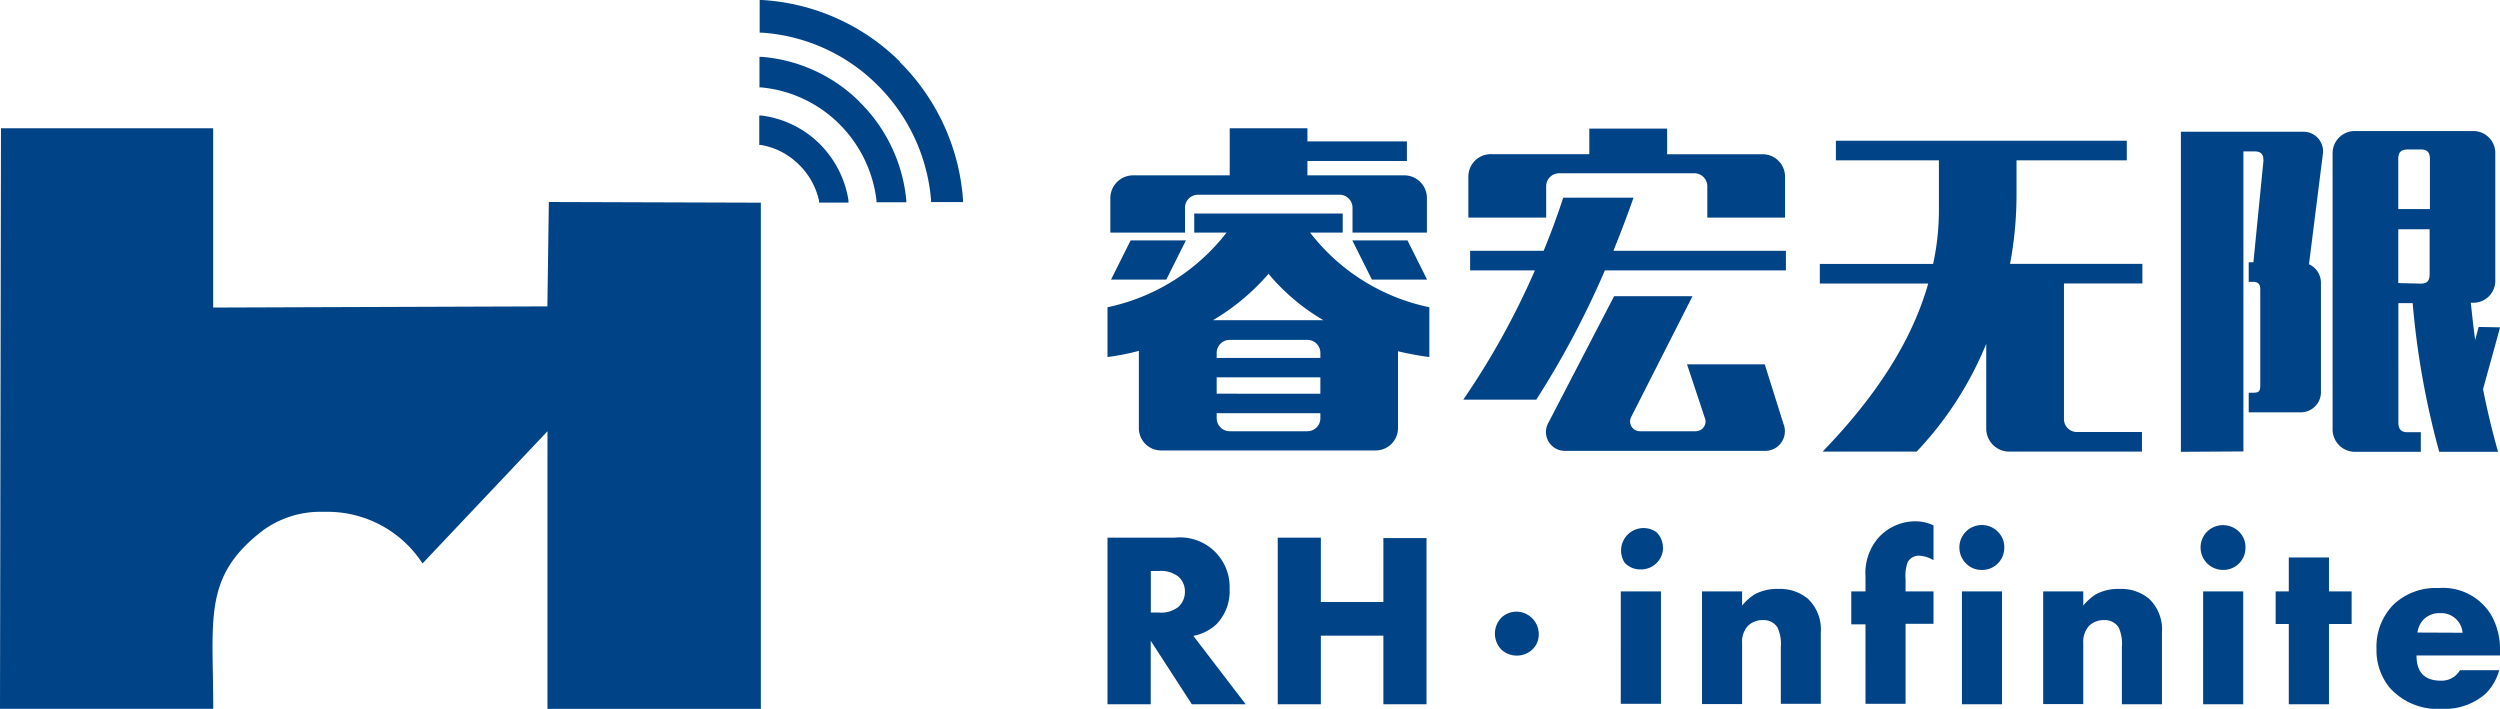 <svg xmlns="http://www.w3.org/2000/svg" viewBox="0 0 255.08 72.32"><defs><style>.cls-1,.cls-2{fill:#004386;}.cls-1{fill-rule:evenodd;}</style></defs><title>资源 1</title><g id="图层_2" data-name="图层 2"><g id="图层_1-2" data-name="图层 1"><path class="cls-1" d="M0,72.32H21.76c0-9.23-1.1-13.51,5.12-18.24a10,10,0,0,1,5.63-1.86c.29,0,.59,0,.89,0a11.56,11.56,0,0,1,9.71,5.27L55.86,44l0,28.33H77.63V20.68L56,20.61l-.15,10.65-34.1.12V13.09H.1L0,72.32Z"/><path class="cls-2" d="M121.85,23.73h3.3A20.79,20.79,0,0,1,113,31.35v5.08a24.46,24.46,0,0,0,3.2-.63v7.87a2.27,2.27,0,0,0,2.3,2.29h21.81a2.28,2.28,0,0,0,2.33-2.29V35.84c1,.24,2.12.45,3.2.59V31.35a20.68,20.68,0,0,1-12.17-7.62H137V21.79H121.85v1.94Zm-.94,0V21.19a1.32,1.32,0,0,1,1.32-1.32h14.4A1.32,1.32,0,0,1,138,21.19v2.54h7.59V20.19a2.31,2.31,0,0,0-2.33-2.3H133.4V16.43h10.15v-2H133.4V13.09h-7.93v4.8h-9.85a2.33,2.33,0,0,0-2.33,2.3v3.54Zm8.52,4.21a21.42,21.42,0,0,0,5.6,4.73H123.76a22.81,22.81,0,0,0,5.67-4.73ZM119,28.53l2-4h-5.64l-2,4Zm26.61,0-2-4h-5.63l2,4ZM134.72,42.66A1.32,1.32,0,0,1,133.4,44h-7.93a1.33,1.33,0,0,1-1.33-1.32v-.52h10.58v.52ZM124.14,36a1.33,1.33,0,0,1,1.33-1.32h7.93A1.32,1.32,0,0,1,134.72,36v.52H124.14V36Zm0,2.5h10.58v1.67H124.14V38.48ZM174,42.8A1,1,0,0,1,173,44h-5.71a1,1,0,0,1-.87-1.43l6.27-12.35h-8L158,43.11A1.92,1.92,0,0,0,159.59,46h20.59a2,2,0,0,0,1.88-2.47l-2-6.36h-7.93L174,42.8ZM150,27.59h6.61a79.31,79.31,0,0,1-7.31,13.19h7.45a91.6,91.6,0,0,0,7-13.19h18.47v-2h-17.6c.76-1.88,1.46-3.72,2.05-5.42h-7.17c-.59,1.8-1.25,3.61-2,5.42H150v2Zm7.76-5.39V19a1.32,1.32,0,0,1,1.32-1.32h13.81A1.32,1.32,0,0,1,174.2,19v3.2h7.93V18a2.28,2.28,0,0,0-2.29-2.26H170.1V13.12h-7.94v2.61h-10A2.29,2.29,0,0,0,149.82,18V22.2Zm29.57-5.84h10.5v5.15a25.78,25.78,0,0,1-.59,5.42H185.68v2h11.06c-1.7,6-5.46,11.65-10.78,17.15h9.6a35.44,35.44,0,0,0,7.1-11v8.7a2.35,2.35,0,0,0,2.33,2.3h13.56v-2h-6.64a1.32,1.32,0,0,1-1.32-1.32V28.92h8v-2H205.09a38.25,38.25,0,0,0,.66-7V16.36H217v-2H187.32v2Zm65.57,17-.35,1.33c-.18-1.26-.31-2.51-.45-3.8h.24a2.24,2.24,0,0,0,2.26-2.33V15.66a2.24,2.24,0,0,0-2.26-2.29H240.19A2.26,2.26,0,0,0,238,15.66V43.81a2.28,2.28,0,0,0,2.23,2.29H247v-2h-1.35c-.63,0-.94-.28-.94-1V30.93h1.46a83.89,83.89,0,0,0,2.71,15.17h6c-.59-2.12-1.11-4.24-1.53-6.4l1.74-6.3Zm-24,12.7V15.45h1.18c.73,0,.94.46.84,1.19l-1,10.12h-.48v2h.45c.66,0,.73.42.73.77v9.77c0,.63-.14.77-.73.77h-.45v2h5.25a2.06,2.06,0,0,0,2.12-2.16v-11a2.08,2.08,0,0,0-1.22-1.95L237,15.77a2,2,0,0,0-2-2.33H222.52V46.1Zm19-24.73h-3.2V16.25c0-.73.28-1,1-1h1.29c.69,0,.94.31.94,1v5.05Zm-3.2,7.55V23.39h3.2v4.55c0,.73-.25,1-.94,1Z"/><path class="cls-2" d="M154.77,66.89a2.28,2.28,0,0,1-1.57-.6,2.34,2.34,0,0,1,0-3.28,2.24,2.24,0,0,1,1.57-.6A2.29,2.29,0,0,1,157,64.65a2.1,2.1,0,0,1-.67,1.64,2.29,2.29,0,0,1-1.58.6Z"/><path class="cls-2" d="M251.26,64.56a2.18,2.18,0,0,0-2.29-2,2.26,2.26,0,0,0-1.67.63,2.35,2.35,0,0,0-.64,1.35Zm3.82,2.32h-8.52c0,1.71.82,2.57,2.48,2.57A2.16,2.16,0,0,0,251,68.38h4a5.39,5.39,0,0,1-1.39,2.4,6.28,6.28,0,0,1-4.46,1.54,6.52,6.52,0,0,1-5.33-2.16,6,6,0,0,1-1.34-3.94,6.14,6.14,0,0,1,1.68-4.48A6.25,6.25,0,0,1,248.81,60a5.74,5.74,0,0,1,5.37,2.75,7,7,0,0,1,.9,3.59v.53Zm-15.14-3.21h-2.31v8.19h-4.1V63.67h-1.34V60.34h1.34V56.88h4.1v3.46h2.31v3.33Zm-11.06,8.19h-4.09V60.34h4.09V71.86Zm.23-16a2.25,2.25,0,0,1-2.29,2.29,2.29,2.29,0,0,1-1.62-3.91,2.32,2.32,0,0,1,3.24,0,2.17,2.17,0,0,1,.67,1.62Zm-8.51,16h-4.1V66a3.94,3.94,0,0,0-.34-2,1.68,1.68,0,0,0-1.5-.73,2.12,2.12,0,0,0-1.54.62,2.46,2.46,0,0,0-.56,1.77v6.18h-4.09V60.34h4.09v1.45a5.42,5.42,0,0,1,1.3-1.16,4.86,4.86,0,0,1,2.41-.54,4.43,4.43,0,0,1,3,1,4.3,4.3,0,0,1,1.32,3.43v7.34Zm-16.33,0h-4.09V60.34h4.09V71.86Zm.23-16a2.25,2.25,0,0,1-2.29,2.29,2.17,2.17,0,0,1-1.62-.67,2.29,2.29,0,0,1,3.24-3.24,2.17,2.17,0,0,1,.67,1.62Zm-7.22,7.79h-2.85v8.16h-4.09V63.7h-1.45V60.34h1.45V58.82a5.51,5.51,0,0,1,1.29-3.92,5.09,5.09,0,0,1,3.85-1.71,4.26,4.26,0,0,1,1.8.42v3.55a3.11,3.11,0,0,0-1.42-.46,1.32,1.32,0,0,0-1.21.64,4.11,4.11,0,0,0-.22,1.76v1.24h2.85V63.7Zm-11.49,8.16H181.7V66a3.92,3.92,0,0,0-.35-2,1.68,1.68,0,0,0-1.5-.73,2.12,2.12,0,0,0-1.54.62,2.46,2.46,0,0,0-.56,1.77v6.18h-4.09V60.34h4.09v1.45a5.42,5.42,0,0,1,1.3-1.16,4.88,4.88,0,0,1,2.41-.54,4.43,4.43,0,0,1,3,1,4.3,4.3,0,0,1,1.32,3.43v7.34Zm-16.32,0h-4.1V60.34h4.1V71.86Zm.22-16a2.25,2.25,0,0,1-2.29,2.29,2.17,2.17,0,0,1-1.62-.67A2.29,2.29,0,0,1,169,54.29a2.17,2.17,0,0,1,.67,1.62Z"/><path class="cls-2" d="M145.55,71.86h-4.4v-7h-6.38v7h-4.4v-17h4.4v6.56h6.38V54.9h4.4v17ZM120.9,60.37a2,2,0,0,0-.66-1.53,2.89,2.89,0,0,0-2-.58h-.82V62.5h.82a2.86,2.86,0,0,0,2-.58,2.08,2.08,0,0,0,.66-1.55Zm6.18,11.49h-5.47l-4.2-6.48v6.48H113v-17h6.85a5.06,5.06,0,0,1,5.61,5.22,4.86,4.86,0,0,1-1.33,3.6,4.76,4.76,0,0,1-2.37,1.2l5.31,6.94Z"/><path class="cls-1" d="M77.68,14.59a7.48,7.48,0,0,1,6,5.82h2.64A10.07,10.07,0,0,0,77.68,12v2.64Z"/><path class="cls-2" d="M81.44,16.72a7.21,7.21,0,0,0-3.8-1.93l-.17,0v-3l.23,0a10.26,10.26,0,0,1,5.87,2.83,10.43,10.43,0,0,1,3,5.81l0,.24h-3l0-.17a7.29,7.29,0,0,0-2.08-3.73Z"/><path class="cls-1" d="M92.27,20.41A16,16,0,0,0,77.68,6V8.69A13.33,13.33,0,0,1,89.61,20.41Z"/><path class="cls-2" d="M87.71,10.41a16.19,16.19,0,0,1,4.76,10l0,.23H89.43l0-.19a13.18,13.18,0,0,0-3.85-7.85,13,13,0,0,0-7.9-3.68l-.19,0V5.8l.22,0a16,16,0,0,1,10,4.59Z"/><path class="cls-1" d="M98.06,20.41A21.75,21.75,0,0,0,77.68.22v2.9A18.85,18.85,0,0,1,95.16,20.41Z"/><path class="cls-2" d="M91.79,6.31A22,22,0,0,1,98.26,20.4l0,.22H95l0-.19a18.69,18.69,0,0,0-5.5-11.78,18.44,18.44,0,0,0-11.8-5.32l-.19,0V0h.22a21.79,21.79,0,0,1,14.1,6.3Z"/></g></g></svg>